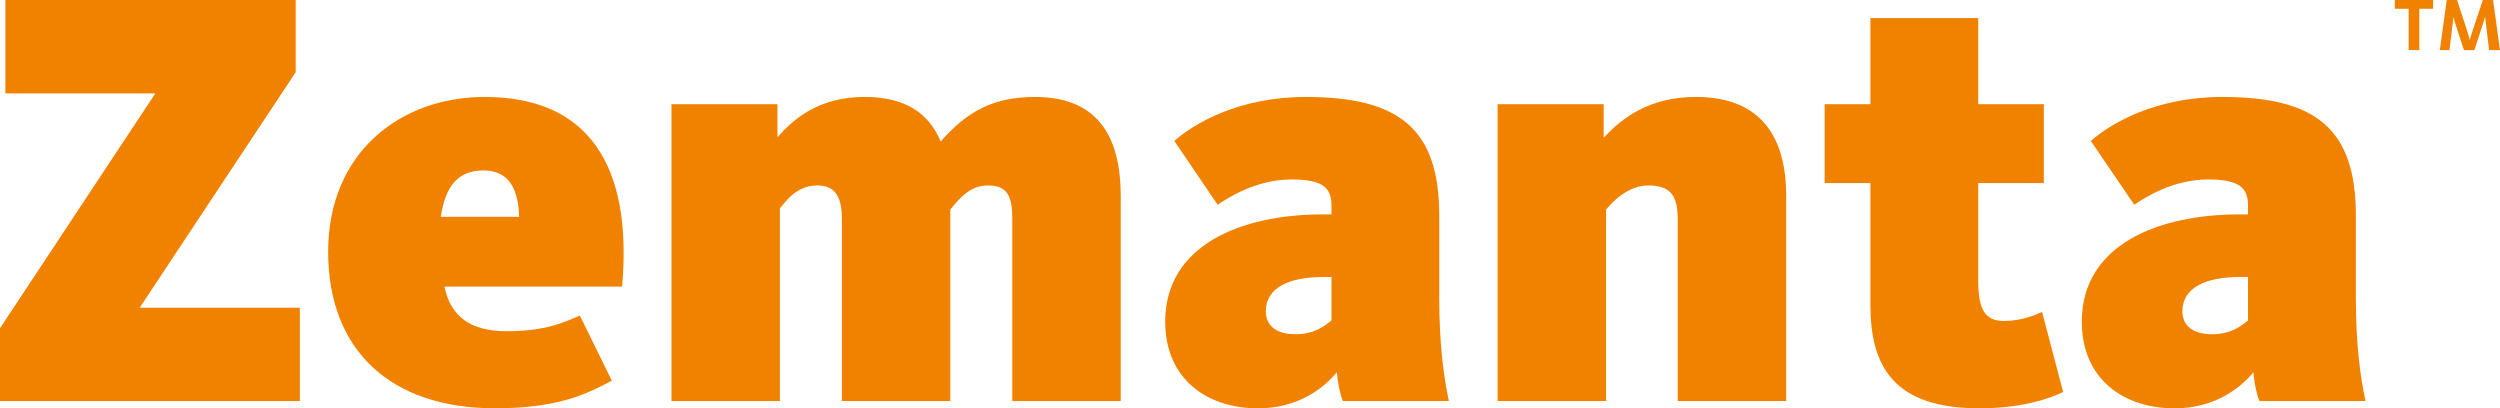 <?xml version="1.0" encoding="utf-8"?>
<!-- Generator: Adobe Illustrator 15.1.0, SVG Export Plug-In . SVG Version: 6.00 Build 0)  -->
<!DOCTYPE svg PUBLIC "-//W3C//DTD SVG 1.1//EN" "http://www.w3.org/Graphics/SVG/1.1/DTD/svg11.dtd">
<svg version="1.1" id="Layer_1" xmlns="http://www.w3.org/2000/svg" xmlns:xlink="http://www.w3.org/1999/xlink" x="0px" y="0px"
	 width="89.83px" height="14.672px" viewBox="0 0 89.83 14.672" enable-background="new 0 0 89.83 14.672" xml:space="preserve">
<path fill="#F08200" d="M0,14.411v-2.617l5.582-8.439H0.194V0h10.431v2.595l-5.606,8.462h5.755v3.354H0z"/>
<path fill="#F08200" d="M18.197,11.901c1.428,0,2.078-0.325,2.638-0.563l1.149,2.34c-0.823,0.431-1.841,0.993-4.199,0.993
	c-3.745,0-5.994-2.078-5.994-5.626c0-3.549,2.575-5.561,5.627-5.561c3.677,0,5.325,2.401,4.935,6.815H15.97
	C16.185,11.359,16.898,11.901,18.197,11.901z M18.652,7.791c-0.023-0.974-0.347-1.666-1.278-1.666c-0.887,0-1.363,0.519-1.536,1.666
	H18.652z"/>
<path fill="#F08200" d="M37.194,3.484c2.318,0,3.076,1.515,3.076,3.549v7.378h-3.896V7.855c0-0.866-0.215-1.191-0.886-1.191
	c-0.608,0-0.998,0.434-1.342,0.867v6.88H30.25V7.855c0-0.866-0.302-1.191-0.886-1.191c-0.737,0-1.125,0.563-1.341,0.823v6.923
	h-3.896V3.743h3.809v1.19c0.585-0.671,1.492-1.45,3.14-1.45c1.47,0,2.314,0.605,2.724,1.601C34.751,4.004,35.682,3.484,37.194,3.484
	z"/>
<path fill="#F08200" d="M48.253,14.411c-0.108-0.259-0.194-0.713-0.217-1.038c-0.454,0.562-1.383,1.299-2.835,1.299
	c-1.838,0-3.333-1.06-3.333-3.116c0-2.727,2.687-3.853,5.672-3.853h0.302V7.378c0-0.605-0.281-0.93-1.428-0.93
	c-1.276,0-2.273,0.65-2.662,0.909l-1.557-2.293c0.712-0.627,2.315-1.58,4.716-1.58c3.375,0,4.804,1.146,4.804,4.262v2.965
	c0,1.71,0.173,2.901,0.347,3.699L48.253,14.411L48.253,14.411z M47.843,9.954H47.54c-1.233,0-2.056,0.389-2.056,1.233
	c0,0.52,0.389,0.823,1.06,0.823c0.67,0,1.038-0.282,1.299-0.496V9.954L47.843,9.954z"/>
<path fill="#F08200" d="M60.284,14.411V7.855c0-0.866-0.302-1.191-1.06-1.191c-0.737,0-1.3,0.606-1.515,0.867v6.88h-3.896V3.743
	h3.81v1.21c0.629-0.691,1.623-1.47,3.312-1.47c2.402,0,3.246,1.515,3.246,3.549v7.378H60.284z"/>
<path fill="#F08200" d="M65.563,6.578V3.743h1.644V0.648h3.876v3.095h2.356v2.835h-2.356v3.506c0,1.037,0.236,1.449,0.931,1.449
	c0.625,0,1.122-0.216,1.362-0.325l0.757,2.879c-0.541,0.26-1.535,0.584-3.008,0.584c-3.073,0-3.918-1.493-3.918-3.722V6.578H65.563z
	"/>
<path fill="#F08200" d="M81.188,14.411c-0.11-0.259-0.198-0.713-0.219-1.038c-0.452,0.562-1.383,1.299-2.833,1.299
	c-1.842,0-3.333-1.06-3.333-3.116c0-2.727,2.685-3.853,5.669-3.853h0.303V7.378c0-0.605-0.282-0.93-1.429-0.93
	c-1.275,0-2.27,0.65-2.658,0.909l-1.561-2.293c0.716-0.627,2.318-1.58,4.72-1.58c3.374,0,4.804,1.146,4.804,4.262v2.965
	c0,1.71,0.172,2.901,0.347,3.699L81.188,14.411L81.188,14.411z M80.775,9.954h-0.302c-1.234,0-2.055,0.389-2.055,1.233
	c0,0.52,0.39,0.823,1.062,0.823c0.67,0,1.037-0.282,1.296-0.496L80.775,9.954L80.775,9.954z"/>
<g>
	<path fill="#F08200" d="M86.932,0.315v1.486h-0.385V0.315h-0.496V0h1.376v0.315H86.932z"/>
	<path fill="#F08200" d="M88.535,1.801L88.23,0.868c-0.037-0.114-0.073-0.255-0.073-0.258h-0.004c0,0.003-0.01,0.145-0.027,0.265
		l-0.112,0.926h-0.346L87.916,0h0.371l0.364,1.112c0.042,0.132,0.089,0.308,0.089,0.312h0.006c0-0.003,0.052-0.18,0.096-0.312
		L89.213,0h0.368l0.249,1.801h-0.391l-0.113-0.929c-0.017-0.126-0.03-0.262-0.03-0.262H89.29c0,0-0.033,0.135-0.075,0.255
		l-0.306,0.936H88.535z"/>
</g>
</svg>
